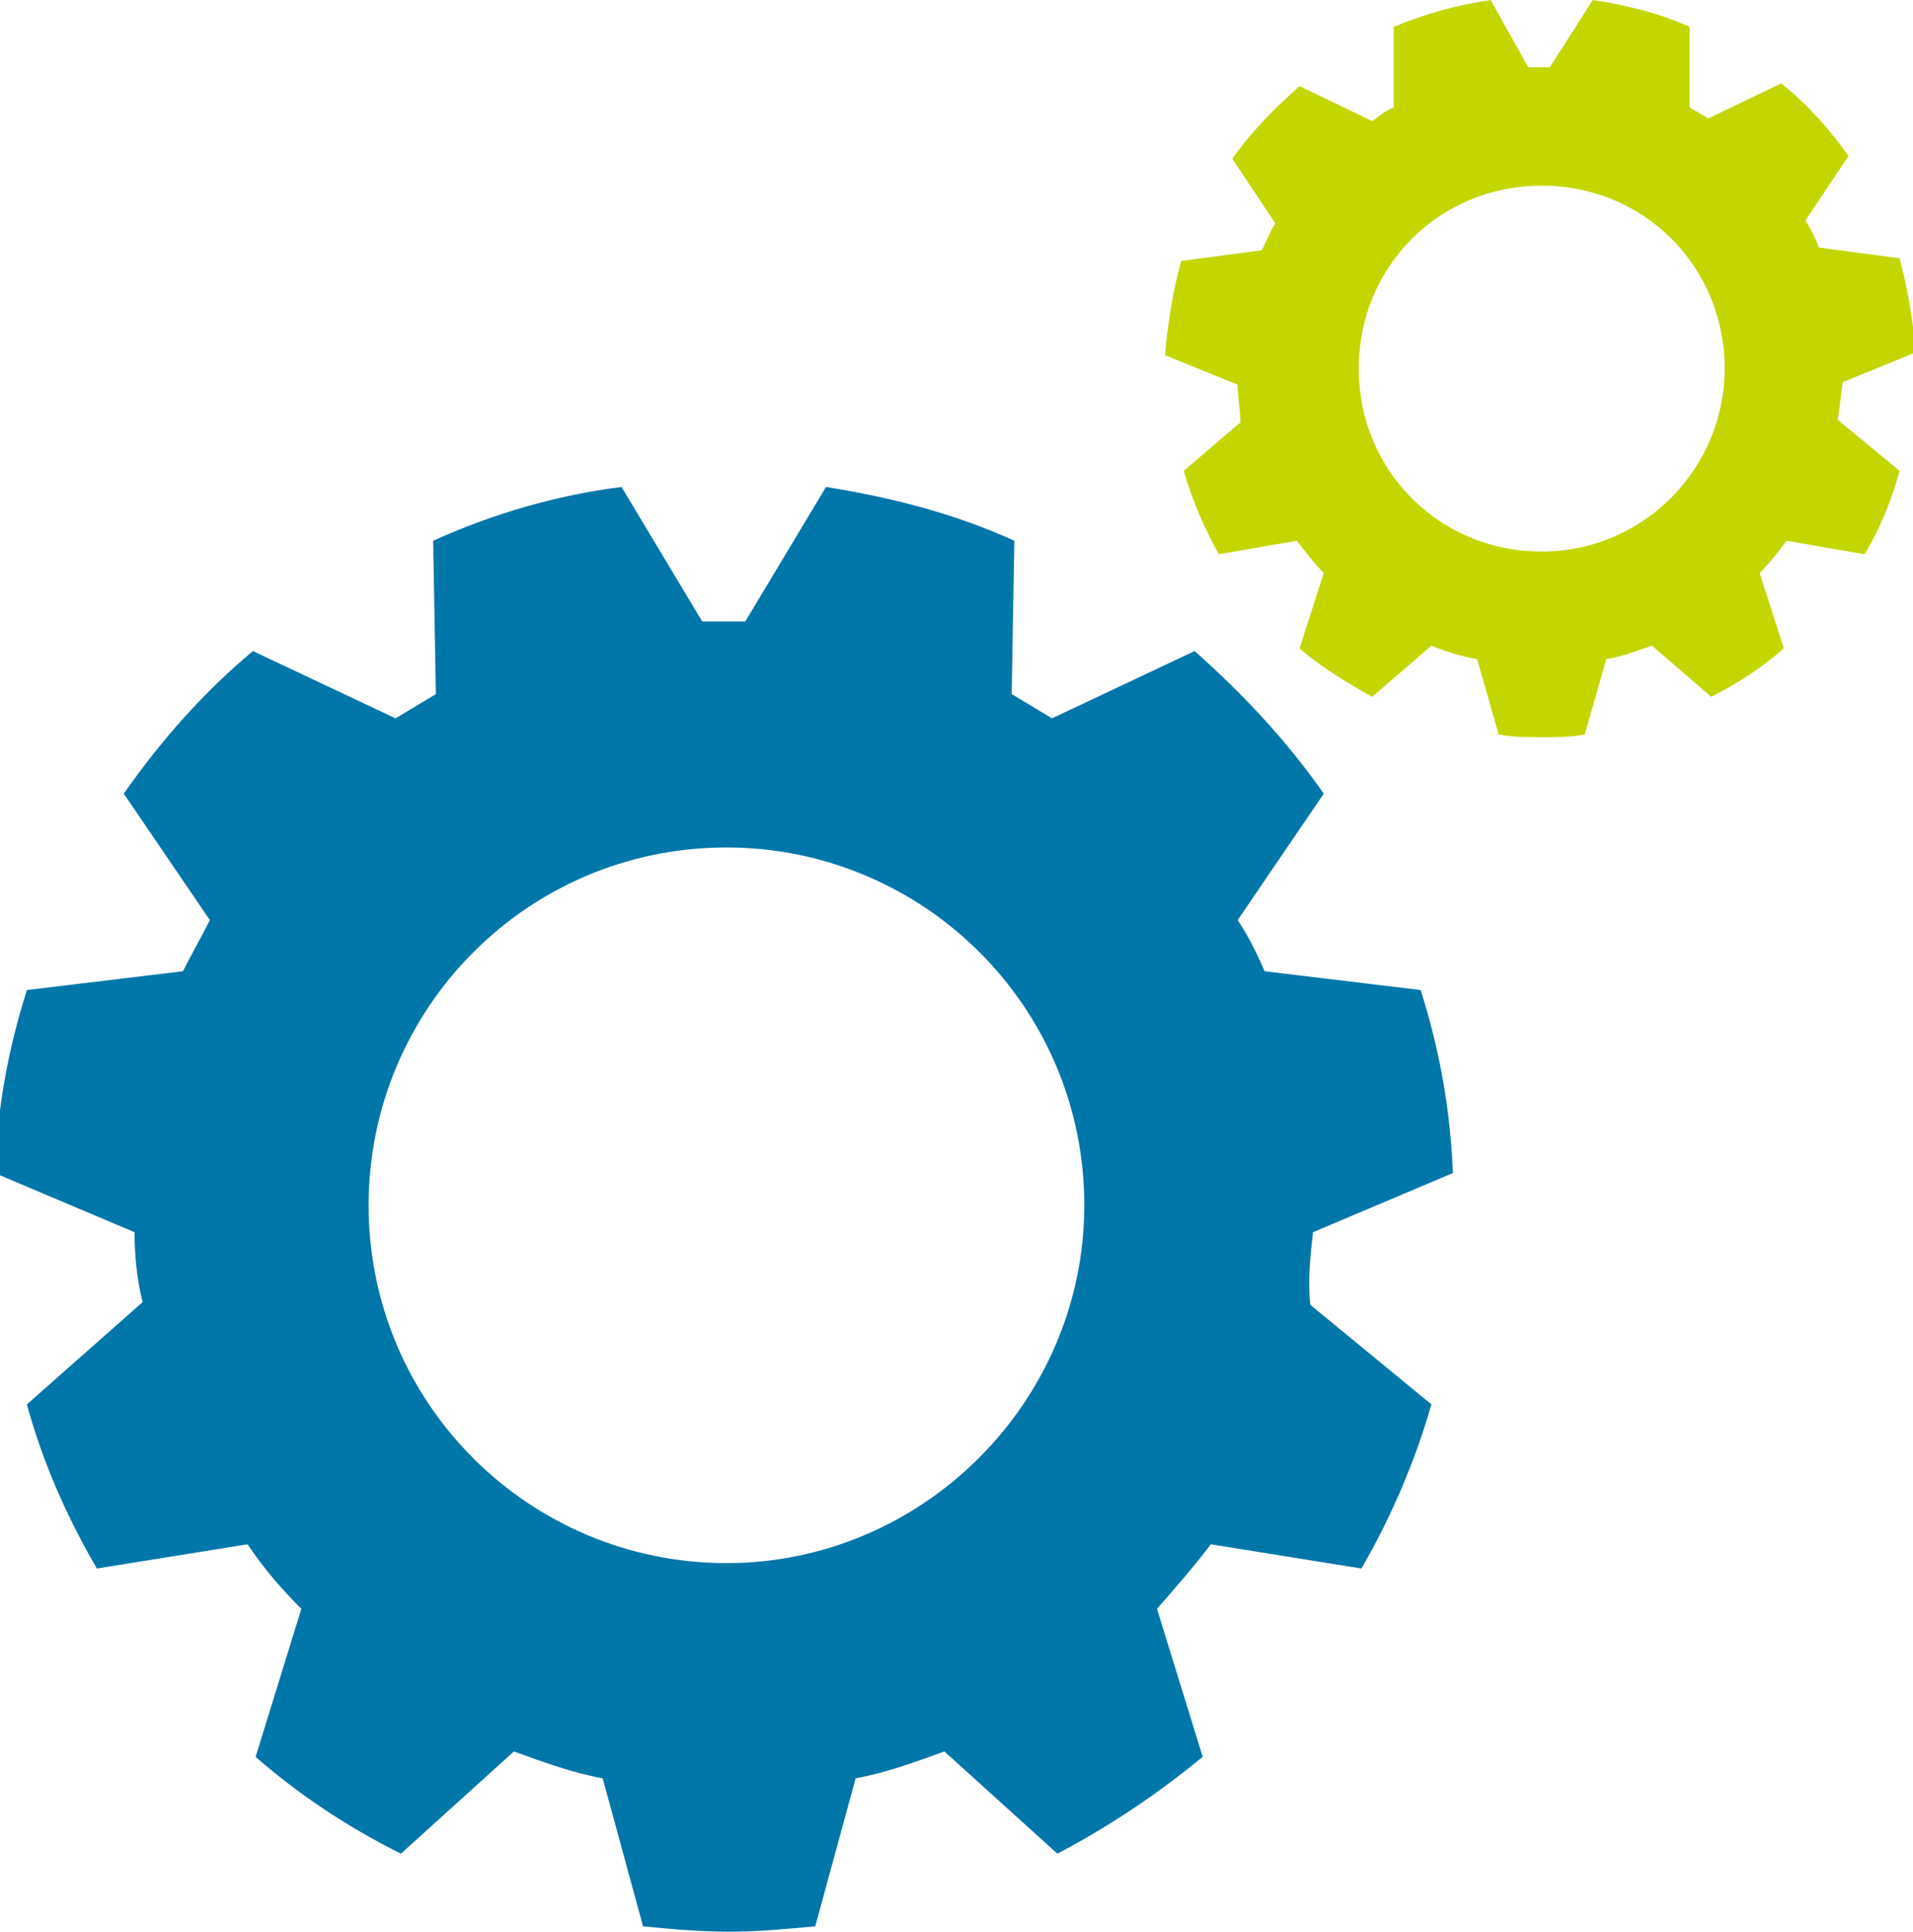 <?xml version="1.0" encoding="utf-8"?>
<!-- Generator: Adobe Illustrator 20.1.0, SVG Export Plug-In . SVG Version: 6.00 Build 0)  -->
<svg version="1.1" id="Layer_1" xmlns="http://www.w3.org/2000/svg" xmlns:xlink="http://www.w3.org/1999/xlink" x="0px" y="0px"
	 viewBox="0 0 71.1 71.8" style="enable-background:new 0 0 71.1 71.8;" xml:space="preserve">
<style type="text/css">
	.st0{fill:#0076A9;}
	.st1{fill:#C4D600;}
</style>
<path class="st0" d="M48.8,45.8l5.2-2.2c-0.1-2.4-0.5-4.6-1.2-6.8L47,36.1c-0.3-0.7-0.6-1.3-1-1.9l3.2-4.7c-1.4-2-3-3.7-4.8-5.3
	l-5.3,2.5c-0.5-0.3-1-0.6-1.5-0.9l0.1-5.7c-2.2-1-4.5-1.6-7-2l-3,5c-0.3,0-0.5,0-0.8,0s-0.5,0-0.8,0l-3-5c-2.4,0.3-4.8,1-7,2
	l0.1,5.7c-0.5,0.3-1,0.6-1.5,0.9l-5.3-2.5c-1.8,1.5-3.4,3.3-4.8,5.3l3.2,4.7c-0.3,0.6-0.7,1.3-1,1.9l-5.8,0.7
	c-0.7,2.2-1.1,4.4-1.2,6.8l5.2,2.2c0,0.9,0.1,1.8,0.3,2.6L1,52.2c0.6,2.2,1.5,4.2,2.6,6.1l5.6-0.9c0.6,0.9,1.3,1.7,2,2.4l-1.7,5.5
	c1.6,1.4,3.4,2.6,5.4,3.6l4.2-3.8c1.1,0.4,2.2,0.8,3.3,1l1.5,5.5c1,0.1,2.1,0.2,3.2,0.2s2.1-0.1,3.2-0.2l1.5-5.5
	c1.1-0.2,2.2-0.6,3.3-1l4.2,3.8c1.9-1,3.7-2.2,5.4-3.6l-1.7-5.5c0.7-0.8,1.4-1.6,2-2.4l5.6,0.9c1.1-1.9,2-4,2.6-6.1l-4.5-3.7
	C48.6,47.6,48.7,46.7,48.8,45.8z M27,58.1c-7.3,0-13.3-5.9-13.3-13.3c0-7.3,5.9-13.3,13.3-13.3c7.3,0,13.3,5.9,13.3,13.3
	C40.3,52.1,34.3,58.1,27,58.1z"/>
<path class="st1" d="M68.5,14.2l2.7-1.1c-0.1-1.2-0.3-2.4-0.6-3.5l-3-0.4c-0.1-0.3-0.3-0.7-0.5-1l1.6-2.4c-0.7-1-1.5-1.9-2.5-2.7
	l-2.7,1.3C63.3,4.3,63,4.1,62.8,4L62.8,1c-1.1-0.5-2.3-0.8-3.6-1l-1.6,2.5c-0.1,0-0.3,0-0.4,0s-0.3,0-0.4,0L55.4,0
	c-1.3,0.2-2.4,0.5-3.6,1L51.8,4c-0.3,0.1-0.5,0.3-0.8,0.5l-2.7-1.3c-0.9,0.8-1.8,1.7-2.5,2.7l1.6,2.4c-0.2,0.3-0.3,0.6-0.5,1l-3,0.4
	c-0.3,1.1-0.5,2.3-0.6,3.5l2.7,1.1c0,0.5,0.1,0.9,0.1,1.4L44,17.5c0.3,1.1,0.8,2.2,1.3,3.1l2.9-0.5c0.3,0.4,0.7,0.9,1,1.2l-0.9,2.8
	c0.8,0.7,1.8,1.3,2.7,1.8l2.2-1.9c0.5,0.2,1.1,0.4,1.7,0.5l0.8,2.8c0.5,0.1,1.1,0.1,1.6,0.1s1.1,0,1.6-0.1l0.8-2.8
	c0.6-0.1,1.1-0.3,1.7-0.5l2.2,1.9c1-0.5,1.9-1.1,2.7-1.8l-0.9-2.8c0.4-0.4,0.7-0.8,1-1.2l2.9,0.5c0.6-1,1-2,1.3-3.1l-2.3-1.9
	C68.4,15.1,68.4,14.7,68.5,14.2z M57.3,20.5c-3.8,0-6.8-3-6.8-6.8c0-3.8,3-6.8,6.8-6.8c3.8,0,6.8,3,6.8,6.8
	C64.1,17.4,61.1,20.5,57.3,20.5z"/>
</svg>
